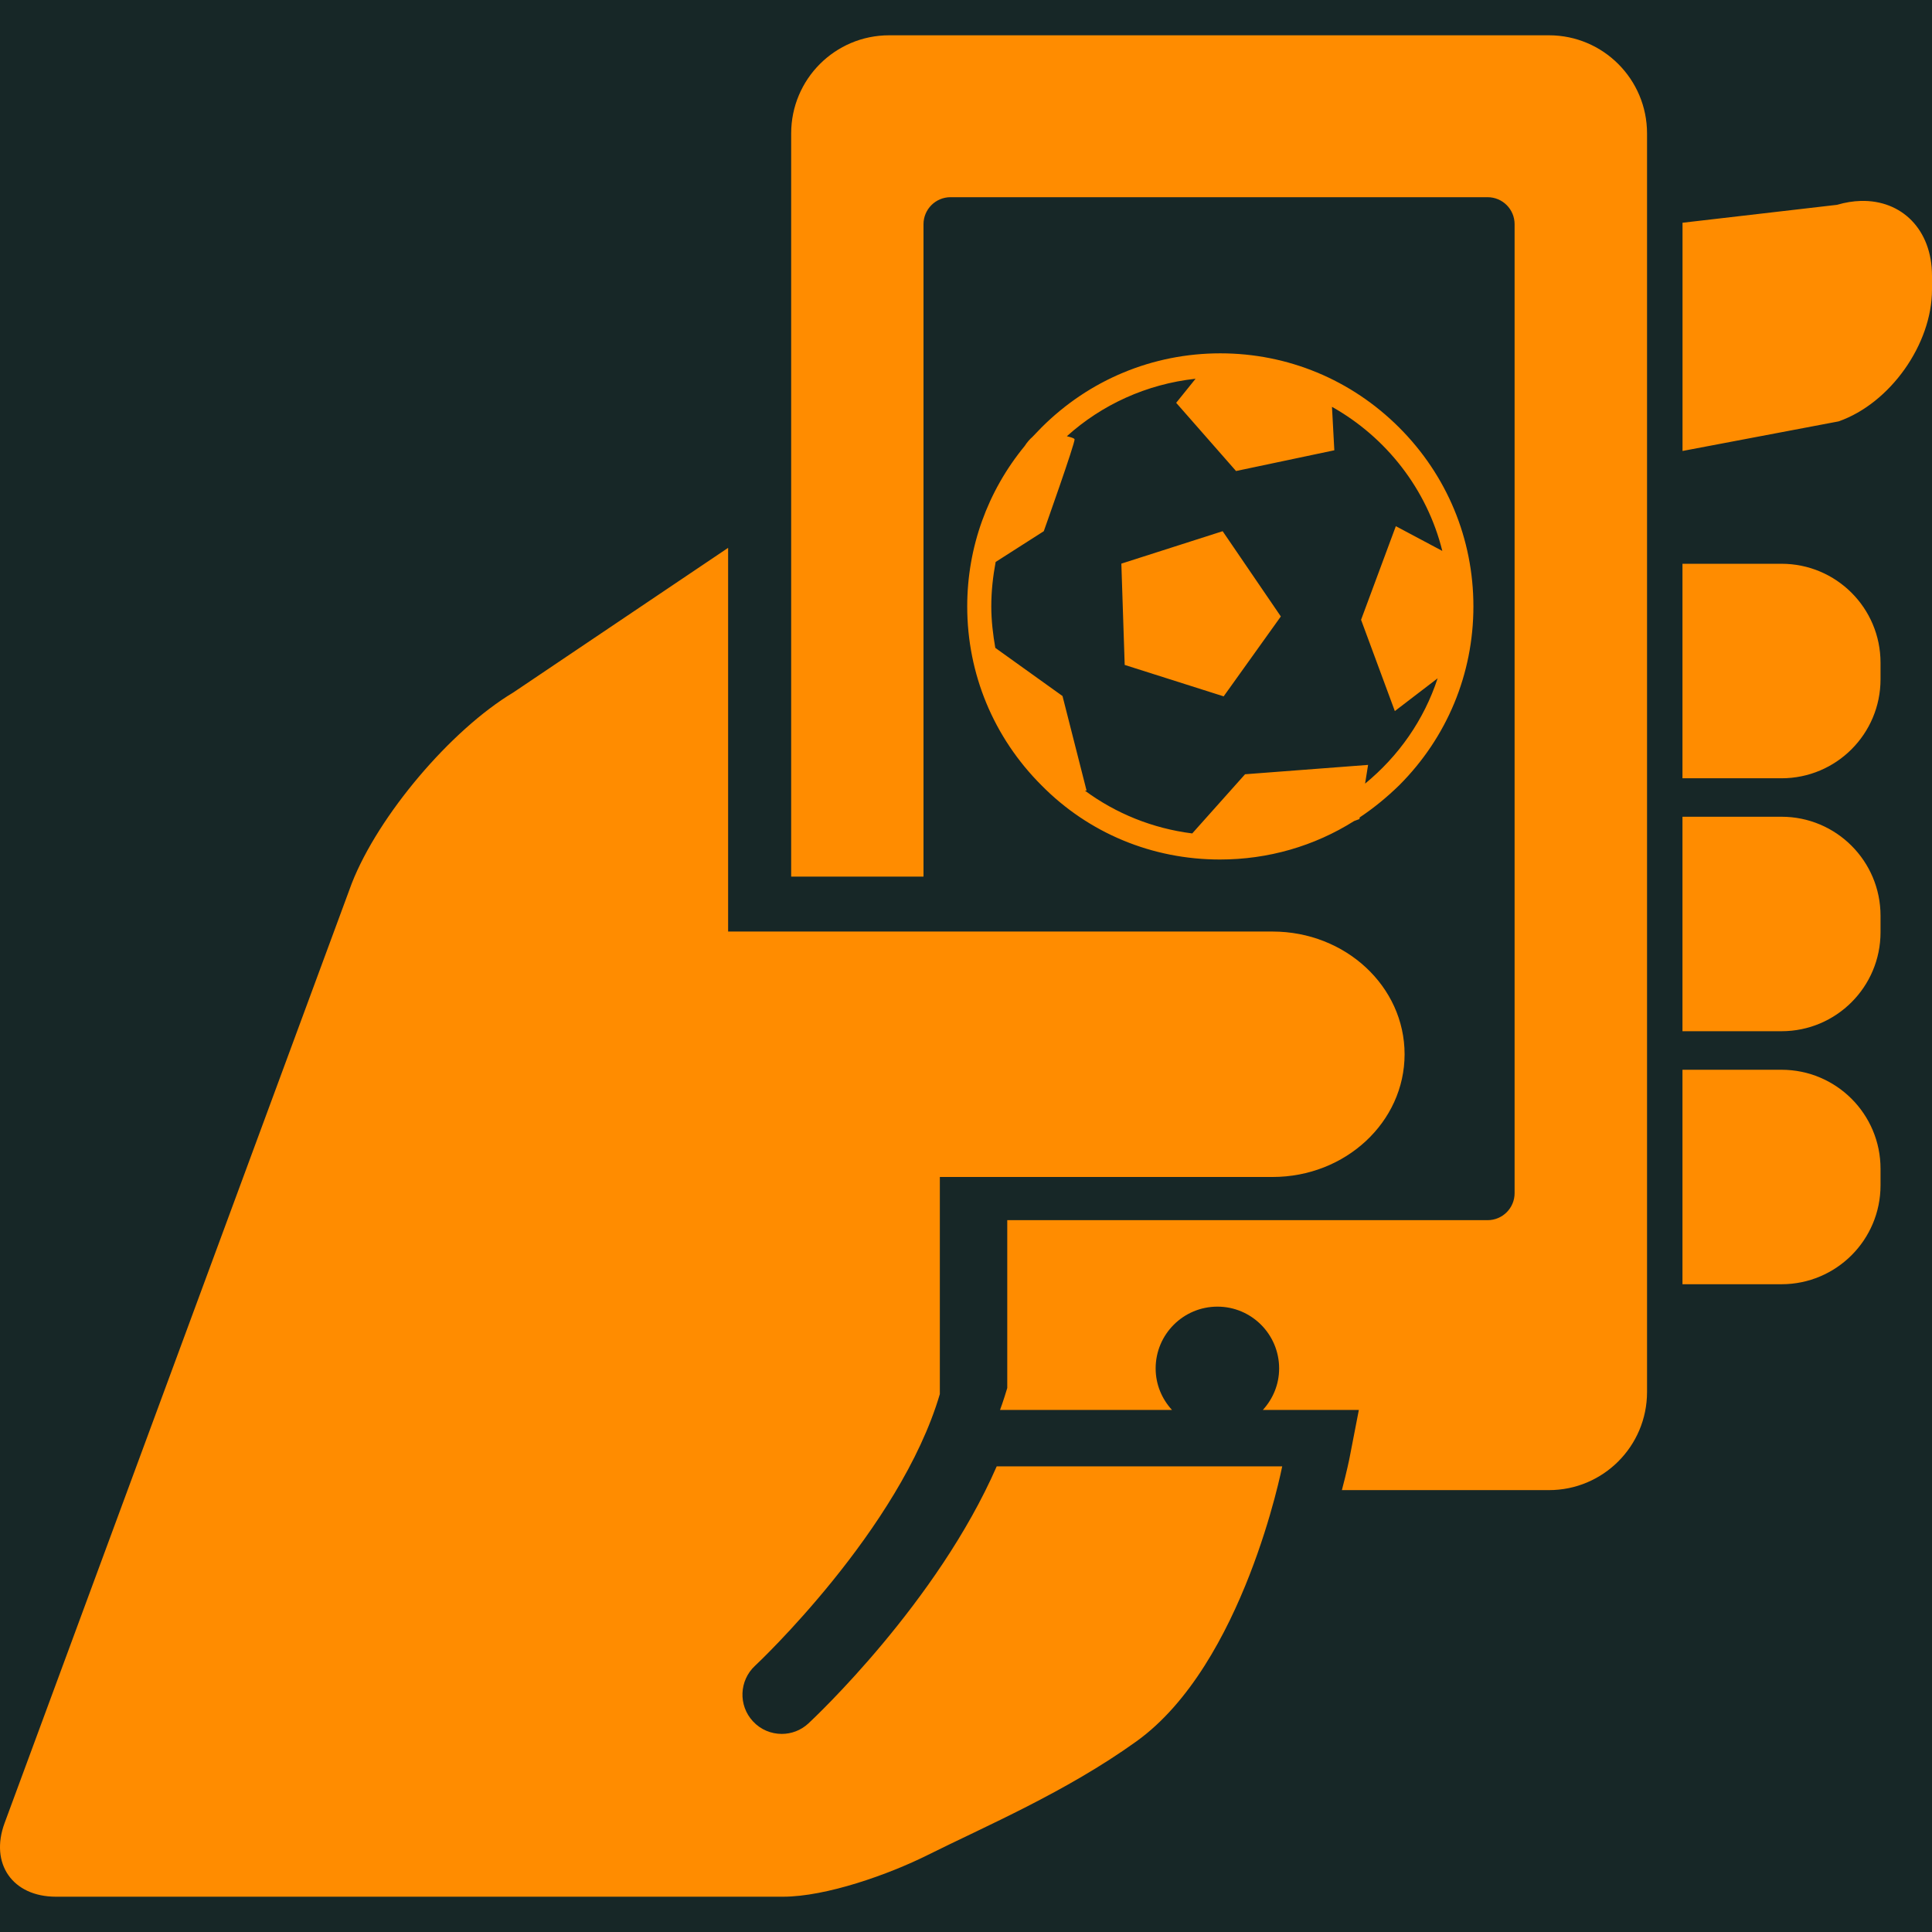 <?xml version="1.0" encoding="UTF-8" standalone="no"?>
<!-- Generator: Adobe Illustrator 16.0.0, SVG Export Plug-In . SVG Version: 6.00 Build 0)  -->

<svg
   xmlns:dc="http://purl.org/dc/elements/1.1/"
   xmlns:cc="http://creativecommons.org/ns#"
   xmlns:rdf="http://www.w3.org/1999/02/22-rdf-syntax-ns#"
   xmlns:svg="http://www.w3.org/2000/svg"
   xmlns="http://www.w3.org/2000/svg"
   xmlns:sodipodi="http://sodipodi.sourceforge.net/DTD/sodipodi-0.dtd"
   xmlns:inkscape="http://www.inkscape.org/namespaces/inkscape"
   version="1.1"
   id="Capa_1"
   x="0px"
   y="0px"
   width="470.23px"
   height="470.23px"
   viewBox="0 0 470.23 470.23"
   style="enable-background:new 0 0 470.23 470.23;"
   xml:space="preserve"
   sodipodi:docname="logoOrangeGrey.svg"
   inkscape:version="0.92.1 r15371"><defs
     id="defs49"><path
       id="SVGID_1_"
       d="M 0 0 H 1400 V 980 H 0 V 0 Z" /><filter
       height="151.4"
       width="151.4"
       y="256.7"
       x="115.4"
       filterUnits="userSpaceOnUse"
       id="Adobe_OpacityMaskFilter"><feFlood
         id="feFlood4538"
         result="back"
         style="flood-color:white;flood-opacity:1" /><feBlend
         id="feBlend4540"
         mode="normal"
         in2="back"
         in="SourceGraphic" /></filter><filter
       height="151.4"
       width="151.4"
       y="256.7"
       x="115.4"
       filterUnits="userSpaceOnUse"
       id="Adobe_OpacityMaskFilter_1_"><feFlood
         id="feFlood4545"
         result="back"
         style="flood-color:white;flood-opacity:1" /><feBlend
         id="feBlend4547"
         mode="normal"
         in2="back"
         in="SourceGraphic" /></filter><filter
       height="49.4"
       width="47.7"
       y="305.4"
       x="161.6"
       filterUnits="userSpaceOnUse"
       id="Adobe_OpacityMaskFilter_2_"><feFlood
         id="feFlood4571"
         result="back"
         style="flood-color:white;flood-opacity:1" /><feBlend
         id="feBlend4573"
         mode="normal"
         in2="back"
         in="SourceGraphic" /></filter><filter
       height="49.4"
       width="47.7"
       y="305.4"
       x="161.6"
       filterUnits="userSpaceOnUse"
       id="Adobe_OpacityMaskFilter_3_"><feFlood
         id="feFlood4578"
         result="back"
         style="flood-color:white;flood-opacity:1" /><feBlend
         id="feBlend4580"
         mode="normal"
         in2="back"
         in="SourceGraphic" /></filter><filter
       height="162.4"
       width="138.3"
       y="256.7"
       x="460"
       filterUnits="userSpaceOnUse"
       id="Adobe_OpacityMaskFilter_4_"><feFlood
         id="feFlood4604"
         result="back"
         style="flood-color:white;flood-opacity:1" /><feBlend
         id="feBlend4606"
         mode="normal"
         in2="back"
         in="SourceGraphic" /></filter><filter
       height="162.4"
       width="138.3"
       y="256.7"
       x="460"
       filterUnits="userSpaceOnUse"
       id="Adobe_OpacityMaskFilter_5_"><feFlood
         id="feFlood4611"
         result="back"
         style="flood-color:white;flood-opacity:1" /><feBlend
         id="feBlend4613"
         mode="normal"
         in2="back"
         in="SourceGraphic" /></filter><filter
       height="49.4"
       width="49.6"
       y="326.8"
       x="530"
       filterUnits="userSpaceOnUse"
       id="Adobe_OpacityMaskFilter_6_"><feFlood
         id="feFlood4637"
         result="back"
         style="flood-color:white;flood-opacity:1" /><feBlend
         id="feBlend4639"
         mode="normal"
         in2="back"
         in="SourceGraphic" /></filter><filter
       height="49.4"
       width="49.6"
       y="326.8"
       x="530"
       filterUnits="userSpaceOnUse"
       id="Adobe_OpacityMaskFilter_7_"><feFlood
         id="feFlood4644"
         result="back"
         style="flood-color:white;flood-opacity:1" /><feBlend
         id="feBlend4646"
         mode="normal"
         in2="back"
         in="SourceGraphic" /></filter><filter
       height="120.5"
       width="196.3"
       y="256.6"
       x="1107.2"
       filterUnits="userSpaceOnUse"
       id="Adobe_OpacityMaskFilter_8_"><feFlood
         id="feFlood4670"
         result="back"
         style="flood-color:white;flood-opacity:1" /><feBlend
         id="feBlend4672"
         mode="normal"
         in2="back"
         in="SourceGraphic" /></filter><filter
       height="120.5"
       width="196.3"
       y="256.6"
       x="1107.2"
       filterUnits="userSpaceOnUse"
       id="Adobe_OpacityMaskFilter_9_"><feFlood
         id="feFlood4677"
         result="back"
         style="flood-color:white;flood-opacity:1" /><feBlend
         id="feBlend4679"
         mode="normal"
         in2="back"
         in="SourceGraphic" /></filter><filter
       height="150.9"
       width="182.2"
       y="256.7"
       x="776.1"
       filterUnits="userSpaceOnUse"
       id="Adobe_OpacityMaskFilter_10_"><feFlood
         id="feFlood4703"
         result="back"
         style="flood-color:white;flood-opacity:1" /><feBlend
         id="feBlend4705"
         mode="normal"
         in2="back"
         in="SourceGraphic" /></filter><filter
       height="150.9"
       width="182.2"
       y="256.7"
       x="776.1"
       filterUnits="userSpaceOnUse"
       id="Adobe_OpacityMaskFilter_11_"><feFlood
         id="feFlood4710"
         result="back"
         style="flood-color:white;flood-opacity:1" /><feBlend
         id="feBlend4712"
         mode="normal"
         in2="back"
         in="SourceGraphic" /></filter><filter
       height="171.5"
       width="125"
       y="550.5"
       x="120.8"
       filterUnits="userSpaceOnUse"
       id="Adobe_OpacityMaskFilter_12_"><feFlood
         id="feFlood4736"
         result="back"
         style="flood-color:white;flood-opacity:1" /><feBlend
         id="feBlend4738"
         mode="normal"
         in2="back"
         in="SourceGraphic" /></filter><filter
       height="171.5"
       width="125"
       y="550.5"
       x="120.8"
       filterUnits="userSpaceOnUse"
       id="Adobe_OpacityMaskFilter_13_"><feFlood
         id="feFlood4743"
         result="back"
         style="flood-color:white;flood-opacity:1" /><feBlend
         id="feBlend4745"
         mode="normal"
         in2="back"
         in="SourceGraphic" /></filter><filter
       height="170.5"
       width="177.7"
       y="550.5"
       x="441.8"
       filterUnits="userSpaceOnUse"
       id="Adobe_OpacityMaskFilter_14_"><feFlood
         id="feFlood4769"
         result="back"
         style="flood-color:white;flood-opacity:1" /><feBlend
         id="feBlend4771"
         mode="normal"
         in2="back"
         in="SourceGraphic" /></filter><filter
       height="170.5"
       width="177.7"
       y="550.5"
       x="441.8"
       filterUnits="userSpaceOnUse"
       id="Adobe_OpacityMaskFilter_15_"><feFlood
         id="feFlood4776"
         result="back"
         style="flood-color:white;flood-opacity:1" /><feBlend
         id="feBlend4778"
         mode="normal"
         in2="back"
         in="SourceGraphic" /></filter><filter
       height="172.4"
       width="99.5"
       y="550.5"
       x="823.5"
       filterUnits="userSpaceOnUse"
       id="Adobe_OpacityMaskFilter_16_"><feFlood
         id="feFlood4802"
         result="back"
         style="flood-color:white;flood-opacity:1" /><feBlend
         id="feBlend4804"
         mode="normal"
         in2="back"
         in="SourceGraphic" /></filter><filter
       height="172.4"
       width="99.5"
       y="550.5"
       x="823.5"
       filterUnits="userSpaceOnUse"
       id="Adobe_OpacityMaskFilter_17_"><feFlood
         id="feFlood4809"
         result="back"
         style="flood-color:white;flood-opacity:1" /><feBlend
         id="feBlend4811"
         mode="normal"
         in2="back"
         in="SourceGraphic" /></filter><filter
       height="143.7"
       width="178.7"
       y="550.5"
       x="1120.8"
       filterUnits="userSpaceOnUse"
       id="Adobe_OpacityMaskFilter_18_"><feFlood
         id="feFlood4835"
         result="back"
         style="flood-color:white;flood-opacity:1" /><feBlend
         id="feBlend4837"
         mode="normal"
         in2="back"
         in="SourceGraphic" /></filter><filter
       height="143.7"
       width="178.7"
       y="550.5"
       x="1120.8"
       filterUnits="userSpaceOnUse"
       id="Adobe_OpacityMaskFilter_19_"><feFlood
         id="feFlood4842"
         result="back"
         style="flood-color:white;flood-opacity:1" /><feBlend
         id="feBlend4844"
         mode="normal"
         in2="back"
         in="SourceGraphic" /></filter><filter
       height="33.4"
       width="14.6"
       y="635"
       x="1198.9"
       filterUnits="userSpaceOnUse"
       id="Adobe_OpacityMaskFilter_20_"><feFlood
         id="feFlood4868"
         result="back"
         style="flood-color:white;flood-opacity:1" /><feBlend
         id="feBlend4870"
         mode="normal"
         in2="back"
         in="SourceGraphic" /></filter><filter
       height="33.4"
       width="14.6"
       y="635"
       x="1198.9"
       filterUnits="userSpaceOnUse"
       id="Adobe_OpacityMaskFilter_21_"><feFlood
         id="feFlood4875"
         result="back"
         style="flood-color:white;flood-opacity:1" /><feBlend
         id="feBlend4877"
         mode="normal"
         in2="back"
         in="SourceGraphic" /></filter><filter
       height="113.9"
       width="90.7"
       y="928"
       x="146.3"
       filterUnits="userSpaceOnUse"
       id="Adobe_OpacityMaskFilter_22_"><feFlood
         id="feFlood4901"
         result="back"
         style="flood-color:white;flood-opacity:1" /><feBlend
         id="feBlend4903"
         mode="normal"
         in2="back"
         in="SourceGraphic" /></filter><filter
       height="113.9"
       width="90.7"
       y="928"
       x="146.3"
       filterUnits="userSpaceOnUse"
       id="Adobe_OpacityMaskFilter_23_"><feFlood
         id="feFlood4908"
         result="back"
         style="flood-color:white;flood-opacity:1" /><feBlend
         id="feBlend4910"
         mode="normal"
         in2="back"
         in="SourceGraphic" /></filter><filter
       height="74.4"
       width="189"
       y="857.2"
       x="96.6"
       filterUnits="userSpaceOnUse"
       id="Adobe_OpacityMaskFilter_24_"><feFlood
         id="feFlood4934"
         result="back"
         style="flood-color:white;flood-opacity:1" /><feBlend
         id="feBlend4936"
         mode="normal"
         in2="back"
         in="SourceGraphic" /></filter><filter
       height="74.4"
       width="189"
       y="857.2"
       x="96.6"
       filterUnits="userSpaceOnUse"
       id="Adobe_OpacityMaskFilter_25_"><feFlood
         id="feFlood4941"
         result="back"
         style="flood-color:white;flood-opacity:1" /><feBlend
         id="feBlend4943"
         mode="normal"
         in2="back"
         in="SourceGraphic" /></filter><filter
       height="111.8"
       width="89.1"
       y="930.4"
       x="483.5"
       filterUnits="userSpaceOnUse"
       id="Adobe_OpacityMaskFilter_26_"><feFlood
         id="feFlood4967"
         result="back"
         style="flood-color:white;flood-opacity:1" /><feBlend
         id="feBlend4969"
         mode="normal"
         in2="back"
         in="SourceGraphic" /></filter><filter
       height="111.8"
       width="89.1"
       y="930.4"
       x="483.5"
       filterUnits="userSpaceOnUse"
       id="Adobe_OpacityMaskFilter_27_"><feFlood
         id="feFlood4974"
         result="back"
         style="flood-color:white;flood-opacity:1" /><feBlend
         id="feBlend4976"
         mode="normal"
         in2="back"
         in="SourceGraphic" /></filter><filter
       height="75.8"
       width="189"
       y="857.2"
       x="434.6"
       filterUnits="userSpaceOnUse"
       id="Adobe_OpacityMaskFilter_28_"><feFlood
         id="feFlood5000"
         result="back"
         style="flood-color:white;flood-opacity:1" /><feBlend
         id="feBlend5002"
         mode="normal"
         in2="back"
         in="SourceGraphic" /></filter><filter
       height="75.8"
       width="189"
       y="857.2"
       x="434.6"
       filterUnits="userSpaceOnUse"
       id="Adobe_OpacityMaskFilter_29_"><feFlood
         id="feFlood5007"
         result="back"
         style="flood-color:white;flood-opacity:1" /><feBlend
         id="feBlend5009"
         mode="normal"
         in2="back"
         in="SourceGraphic" /></filter><filter
       height="24.5"
       width="10.9"
       y="868.6"
       x="509.1"
       filterUnits="userSpaceOnUse"
       id="Adobe_OpacityMaskFilter_30_"><feFlood
         id="feFlood5033"
         result="back"
         style="flood-color:white;flood-opacity:1" /><feBlend
         id="feBlend5035"
         mode="normal"
         in2="back"
         in="SourceGraphic" /></filter><filter
       height="24.5"
       width="10.9"
       y="868.6"
       x="509.1"
       filterUnits="userSpaceOnUse"
       id="Adobe_OpacityMaskFilter_31_"><feFlood
         id="feFlood5040"
         result="back"
         style="flood-color:white;flood-opacity:1" /><feBlend
         id="feBlend5042"
         mode="normal"
         in2="back"
         in="SourceGraphic" /></filter><filter
       height="25.2"
       width="16.8"
       y="868.2"
       x="527.1"
       filterUnits="userSpaceOnUse"
       id="Adobe_OpacityMaskFilter_32_"><feFlood
         id="feFlood5066"
         result="back"
         style="flood-color:white;flood-opacity:1" /><feBlend
         id="feBlend5068"
         mode="normal"
         in2="back"
         in="SourceGraphic" /></filter><filter
       height="25.2"
       width="16.8"
       y="868.2"
       x="527.1"
       filterUnits="userSpaceOnUse"
       id="Adobe_OpacityMaskFilter_33_"><feFlood
         id="feFlood5073"
         result="back"
         style="flood-color:white;flood-opacity:1" /><feBlend
         id="feBlend5075"
         mode="normal"
         in2="back"
         in="SourceGraphic" /></filter><filter
       height="142.9"
       width="187.5"
       y="857.2"
       x="773.5"
       filterUnits="userSpaceOnUse"
       id="Adobe_OpacityMaskFilter_34_"><feFlood
         id="feFlood5099"
         result="back"
         style="flood-color:white;flood-opacity:1" /><feBlend
         id="feBlend5101"
         mode="normal"
         in2="back"
         in="SourceGraphic" /></filter><filter
       height="142.9"
       width="187.5"
       y="857.2"
       x="773.5"
       filterUnits="userSpaceOnUse"
       id="Adobe_OpacityMaskFilter_35_"><feFlood
         id="feFlood5106"
         result="back"
         style="flood-color:white;flood-opacity:1" /><feBlend
         id="feBlend5108"
         mode="normal"
         in2="back"
         in="SourceGraphic" /></filter><filter
       height="173.2"
       width="173.4"
       y="857.2"
       x="1119.8"
       filterUnits="userSpaceOnUse"
       id="Adobe_OpacityMaskFilter_36_"><feFlood
         id="feFlood5132"
         result="back"
         style="flood-color:white;flood-opacity:1" /><feBlend
         id="feBlend5134"
         mode="normal"
         in2="back"
         in="SourceGraphic" /></filter><filter
       height="173.2"
       width="173.4"
       y="857.2"
       x="1119.8"
       filterUnits="userSpaceOnUse"
       id="Adobe_OpacityMaskFilter_37_"><feFlood
         id="feFlood5139"
         result="back"
         style="flood-color:white;flood-opacity:1" /><feBlend
         id="feBlend5141"
         mode="normal"
         in2="back"
         in="SourceGraphic" /></filter></defs><sodipodi:namedview
     pagecolor="#ffffff"
     bordercolor="#666666"
     borderopacity="1"
     objecttolerance="10"
     gridtolerance="10"
     guidetolerance="10"
     inkscape:pageopacity="0"
     inkscape:pageshadow="2"
     inkscape:window-width="1920"
     inkscape:window-height="1001"
     id="namedview47"
     showgrid="false"
     inkscape:zoom="0.50188205"
     inkscape:cx="235.11501"
     inkscape:cy="235.11501"
     inkscape:window-x="-9"
     inkscape:window-y="-9"
     inkscape:window-maximized="1"
     inkscape:current-layer="Capa_1" /><rect
     style="opacity:1;fill:#ff8c00;fill-opacity:1;stroke:#172727;stroke-width:10;stroke-miterlimit:4;stroke-dasharray:none;stroke-opacity:0"
     id="rect5353"
     width="520"
     height="520"
     x="-17.932"
     y="-13.947" /><path
     style="display:inline;opacity:1;fill:#172727;fill-opacity:1;stroke:#172727;stroke-width:10;stroke-miterlimit:4;stroke-dasharray:none;stroke-opacity:0"
     d="M -17.932 -13.947 L -17.932 506.053 L 502.068 506.053 L 502.068 -13.947 L -17.932 -13.947 z M 216.422 8.59 L 377.006 8.59 C 390.184 8.59 400.873 19.29 400.873 32.477 L 400.873 338.793 C 400.873 351.989 390.184 362.68 377.006 362.68 L 326.602 362.68 C 327.807 358.109 328.437 355.048 328.521 354.561 L 330.73 343.172 L 307.359 343.172 C 309.807 340.495 311.328 336.966 311.328 333.064 C 311.328 324.763 304.606 318.023 296.316 318.023 C 288.005 318.023 281.273 324.763 281.273 333.064 C 281.273 336.976 282.805 340.504 285.252 343.172 L 243.396 343.172 C 243.396 343.172 244.296 340.752 245.156 337.826 L 245.156 296.977 L 362.061 296.977 C 365.703 296.977 368.639 294.039 368.639 290.396 L 368.639 54.574 C 368.639 50.94 365.713 47.996 362.061 47.996 L 231.35 47.996 C 227.726 47.996 224.771 50.94 224.771 54.574 L 224.771 213.359 L 192.564 213.359 L 192.564 113.051 L 192.564 32.477 C 192.564 19.291 203.226 8.59 216.422 8.59 z M 452.895 48.904 C 462.865 48.634 470.23 55.89 470.23 67.121 L 470.23 70.479 C 470.23 83.79 460.046 98.162 447.5 102.561 L 409.51 109.762 L 409.51 54.213 L 447.117 49.852 C 449.112 49.263 451.048 48.954 452.895 48.904 z M 297.014 85.998 C 313.451 85.998 328.912 92.426 340.549 104.062 C 352.185 115.699 358.613 131.16 358.613 147.598 C 358.613 164.035 352.185 179.496 340.549 191.133 C 337.538 194.062 334.363 196.667 330.945 198.945 L 330.865 199.352 L 329.562 199.84 C 319.879 205.943 308.649 209.197 296.932 209.197 C 280.413 209.197 264.952 202.769 253.479 191.133 C 241.842 179.496 235.412 164.035 235.412 147.598 C 235.412 133.194 240.378 119.523 249.41 108.537 C 249.98 107.642 250.63 106.911 251.281 106.342 C 252.014 105.609 252.746 104.795 253.479 104.062 C 265.115 92.426 280.576 85.998 297.014 85.998 z M 290.992 92.182 C 279.03 93.484 268.125 98.529 259.662 106.178 C 260.72 106.422 261.452 106.666 261.533 106.91 C 261.777 107.561 254.047 129.289 254.047 129.289 L 242.33 136.775 C 241.679 140.274 241.271 143.854 241.271 147.598 C 241.271 151.015 241.678 154.433 242.248 157.688 L 258.605 169.406 L 264.463 192.434 L 264.057 192.434 C 271.543 197.967 280.494 201.629 290.178 202.85 L 303.035 188.447 L 332.98 186.168 L 332.248 190.727 C 340.385 184.054 346.57 175.265 349.906 165.094 L 339.49 173.068 L 331.271 150.852 L 339.734 128.068 L 351.045 134.09 C 347.302 119.036 337.374 106.423 324.191 99.018 L 324.762 109.596 L 300.838 114.641 L 286.271 98.041 L 290.992 92.182 z M 297.582 129.289 L 311.742 150.039 L 297.826 169.486 L 273.74 161.838 L 272.926 137.182 L 297.582 129.289 z M 177.217 133.342 L 177.217 226.729 L 309.734 226.729 C 327.472 226.729 341.863 240.096 341.863 256.592 C 341.863 273.086 327.482 286.465 309.734 286.465 L 228.748 286.465 L 228.748 339.307 C 219.032 372.337 184.131 405.107 183.758 405.441 C 179.895 409.037 179.664 415.09 183.26 418.953 C 185.134 420.991 187.707 422.016 190.27 422.016 C 192.594 422.016 194.926 421.174 196.762 419.461 C 198.253 418.074 228.118 390.045 242.586 356.902 L 312.076 356.902 C 312.076 356.902 302.704 405.078 276.598 423.83 C 259.367 436.203 239.793 444.504 225.793 451.494 C 216.346 456.209 201.114 461.642 190.557 461.641 L 13.621 461.641 C 3.055 461.641 -2.54 453.607 1.123 443.701 L 85.627 214.977 C 92.11 198.463 109.706 177.674 124.92 168.551 L 177.217 133.342 z M 409.498 137.215 L 433.598 137.215 C 446.918 137.215 457.703 147.992 457.703 161.312 L 457.703 165.326 C 457.703 178.637 446.918 189.426 433.598 189.426 L 409.498 189.426 L 409.498 137.215 z M 409.498 198.787 L 433.598 198.787 C 446.918 198.787 457.703 209.574 457.703 222.885 L 457.703 226.9 C 457.703 240.201 446.918 250.988 433.598 250.988 L 409.498 250.988 L 409.498 198.787 z M 409.498 260.369 L 433.598 260.369 C 446.918 260.369 457.703 271.155 457.703 284.467 L 457.703 288.482 C 457.703 301.793 446.918 312.571 433.598 312.57 L 409.498 312.57 L 409.498 260.369 z "
     id="rect5323" /><g
     id="g5299"
     style="display:none;fill:#172727;fill-opacity:1"><g
       id="g14"
       style="fill:#172727;fill-opacity:1" /><g
       transform="matrix(0.814,0,0,0.814,141.426,0.311)"
       id="g5287"
       style="fill:#172727;fill-opacity:1" /></g></svg>